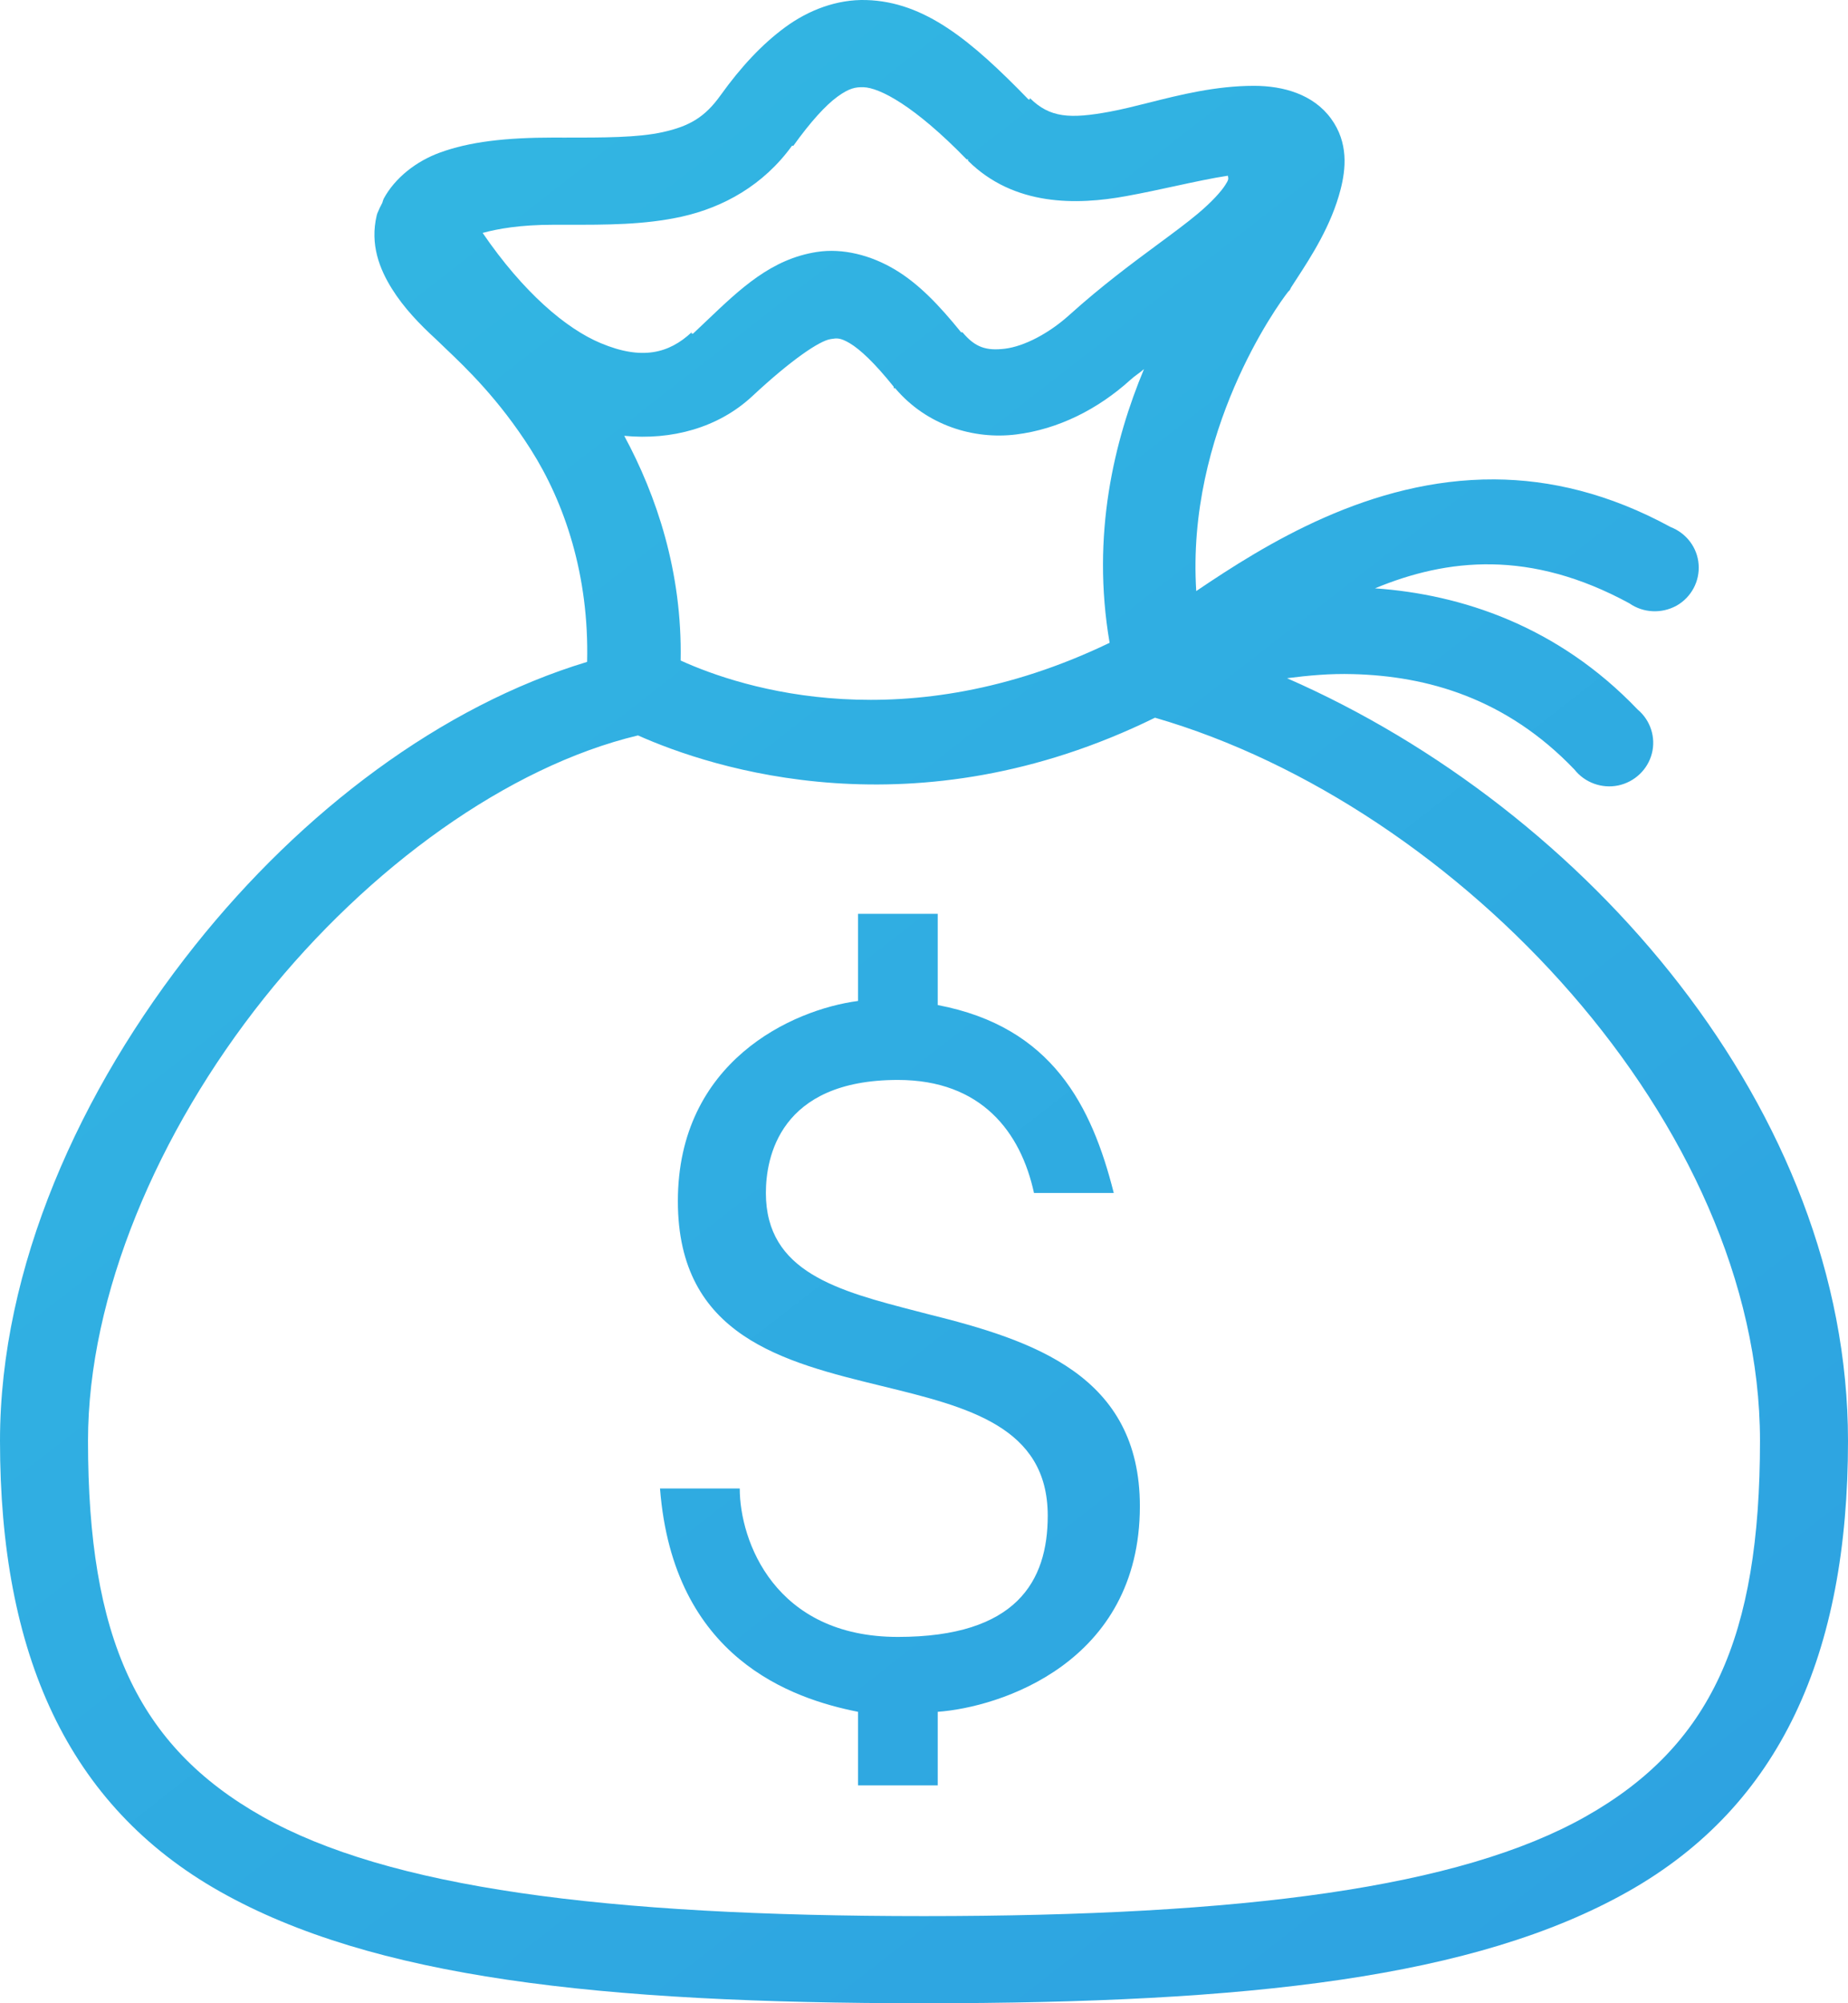 <svg width="48" height="52" viewBox="0 0 48 52" fill="none" xmlns="http://www.w3.org/2000/svg">
	<path fill-rule="evenodd" clip-rule="evenodd" d="M22.5 0.001C21.737 -0.021 21 0.262 20.393 0.708C19.786 1.154 19.241 1.742 18.714 2.476C18.312 3.037 17.915 3.275 17.214 3.43C16.565 3.573 15.679 3.573 14.644 3.572L14.393 3.571C13.116 3.571 12.192 3.682 11.429 3.96C10.817 4.181 10.259 4.614 9.964 5.162C9.951 5.198 9.938 5.233 9.929 5.268C9.924 5.277 9.919 5.286 9.915 5.293C9.906 5.308 9.899 5.322 9.893 5.339C9.879 5.361 9.866 5.388 9.857 5.41C9.848 5.434 9.837 5.458 9.826 5.481L9.826 5.481C9.81 5.515 9.794 5.549 9.786 5.586C9.603 6.346 9.862 6.987 10.179 7.495C10.491 7.995 10.906 8.423 11.321 8.803C11.393 8.874 11.476 8.952 11.569 9.041L11.569 9.041C12.1 9.546 12.957 10.361 13.786 11.666C14.665 13.05 15.304 14.932 15.25 17.181C11.464 18.325 7.848 21.052 5.071 24.534C2.058 28.312 0 32.92 0 37.401C0 42.928 1.75 46.865 5.714 49.101C9.679 51.337 15.536 52 24 52C32.464 52 38.321 51.337 42.286 49.101C46.25 46.865 48 42.928 48 37.401C48 28.846 41.228 21.016 33.429 17.605C33.978 17.535 34.545 17.481 35.143 17.499C37.067 17.548 39.12 18.122 40.893 19.974C41.161 20.314 41.603 20.477 42.031 20.389C42.455 20.3 42.799 19.978 42.906 19.558C43.013 19.143 42.87 18.697 42.536 18.418C40.464 16.249 37.955 15.427 35.714 15.272C37.589 14.494 39.745 14.26 42.321 15.661C42.683 15.913 43.156 15.935 43.545 15.723C43.929 15.506 44.152 15.091 44.12 14.653C44.089 14.216 43.804 13.841 43.393 13.681C41.786 12.806 40.259 12.453 38.821 12.444C35.585 12.427 32.862 14.132 31.071 15.343C30.812 11.22 33.17 7.933 33.464 7.566L33.5 7.531L33.536 7.46C33.576 7.397 33.619 7.331 33.663 7.263L33.665 7.26L33.666 7.259C34.058 6.657 34.581 5.853 34.821 4.915C34.955 4.393 35.031 3.704 34.571 3.077C34.112 2.449 33.335 2.228 32.571 2.228C31.578 2.228 30.652 2.461 29.834 2.667C29.474 2.757 29.136 2.842 28.821 2.9C27.79 3.09 27.268 3.059 26.75 2.546V2.582C26.745 2.577 26.739 2.579 26.732 2.582C26.725 2.584 26.719 2.586 26.714 2.582C25.228 1.053 24.022 0.045 22.5 0.001ZM22.429 2.264C22.844 2.277 23.745 2.736 25.107 4.137H25.143V4.172C26.339 5.357 27.969 5.326 29.25 5.091C29.688 5.012 30.115 4.919 30.522 4.831C31.016 4.724 31.479 4.624 31.893 4.561L31.895 4.576L31.897 4.587C31.909 4.648 31.912 4.668 31.821 4.809C31.719 4.968 31.482 5.237 31.107 5.551C30.83 5.783 30.484 6.039 30.091 6.329C29.422 6.823 28.618 7.418 27.786 8.167C27.245 8.657 26.603 8.989 26.107 9.051C25.612 9.112 25.326 9.015 25 8.626H24.964C24.384 7.911 23.862 7.367 23.25 7C22.625 6.625 21.888 6.435 21.214 6.541C20.037 6.724 19.238 7.485 18.358 8.323C18.241 8.435 18.122 8.548 18 8.662H17.964V8.626C17.375 9.174 16.674 9.356 15.607 8.909C14.705 8.534 13.594 7.592 12.536 6.046C12.929 5.94 13.5 5.834 14.393 5.834C14.497 5.834 14.601 5.834 14.705 5.834C15.737 5.836 16.741 5.839 17.714 5.622C18.786 5.383 19.83 4.809 20.571 3.784H20.607C21.054 3.161 21.442 2.736 21.75 2.511C22.058 2.286 22.223 2.259 22.429 2.264ZM21.602 8.798L21.571 8.803C21.286 8.847 20.554 9.338 19.536 10.288C18.656 11.105 17.446 11.432 16.214 11.313C17.049 12.86 17.723 14.839 17.679 17.146C19.304 17.884 23.536 19.227 28.821 16.686C28.339 13.876 28.946 11.419 29.714 9.581C29.657 9.631 29.602 9.672 29.546 9.713L29.546 9.713L29.546 9.713C29.483 9.759 29.421 9.805 29.357 9.864C28.522 10.619 27.495 11.141 26.393 11.278C25.29 11.415 24.067 11.043 23.25 10.076H23.214V10.04C22.719 9.422 22.339 9.068 22.071 8.909C21.823 8.762 21.729 8.778 21.602 8.798ZM30 18.63C37.902 20.919 45.714 29.2 45.714 37.401C45.714 42.504 44.442 45.319 41.179 47.157C37.915 48.995 32.335 49.738 24 49.738C15.665 49.738 10.085 48.995 6.821 47.157C3.558 45.319 2.286 42.504 2.286 37.401C2.286 33.623 4.098 29.372 6.857 25.912C9.58 22.501 13.205 19.894 16.571 19.09C18.487 19.943 23.772 21.688 30 18.63ZM22.286 25.983V23.721H24.357V26.089C27.33 26.655 28.357 28.705 28.929 30.967H26.857C26.513 29.385 25.491 28.033 23.321 28.033C20.237 28.033 19.893 30.061 19.893 30.967C19.893 33.023 21.766 33.508 23.83 34.041C23.922 34.065 24.014 34.089 24.107 34.113C26.848 34.794 29.607 35.704 29.607 39.097C29.607 43.172 25.955 44.32 24.357 44.435V46.344H22.286V44.435C20.571 44.095 17.487 43.048 17.143 38.638H19.214C19.214 39.995 20.12 42.491 23.321 42.491C26.406 42.491 27.214 41.042 27.214 39.345C27.214 37.029 25.133 36.522 22.908 35.979C20.352 35.356 17.607 34.687 17.607 31.179C17.607 27.56 20.571 26.208 22.286 25.983Z" fill="url(#paint0_linear)"/>
	<defs>
		<linearGradient id="paint0_linear" x1="-10.5" y1="18.688" x2="27.729" y2="67.784" gradientUnits="userSpaceOnUse">
			<stop stop-color="#32B6E2"/>
			<stop offset="1" stop-color="#2DA1E1"/>
		</linearGradient>
	</defs>
</svg>
